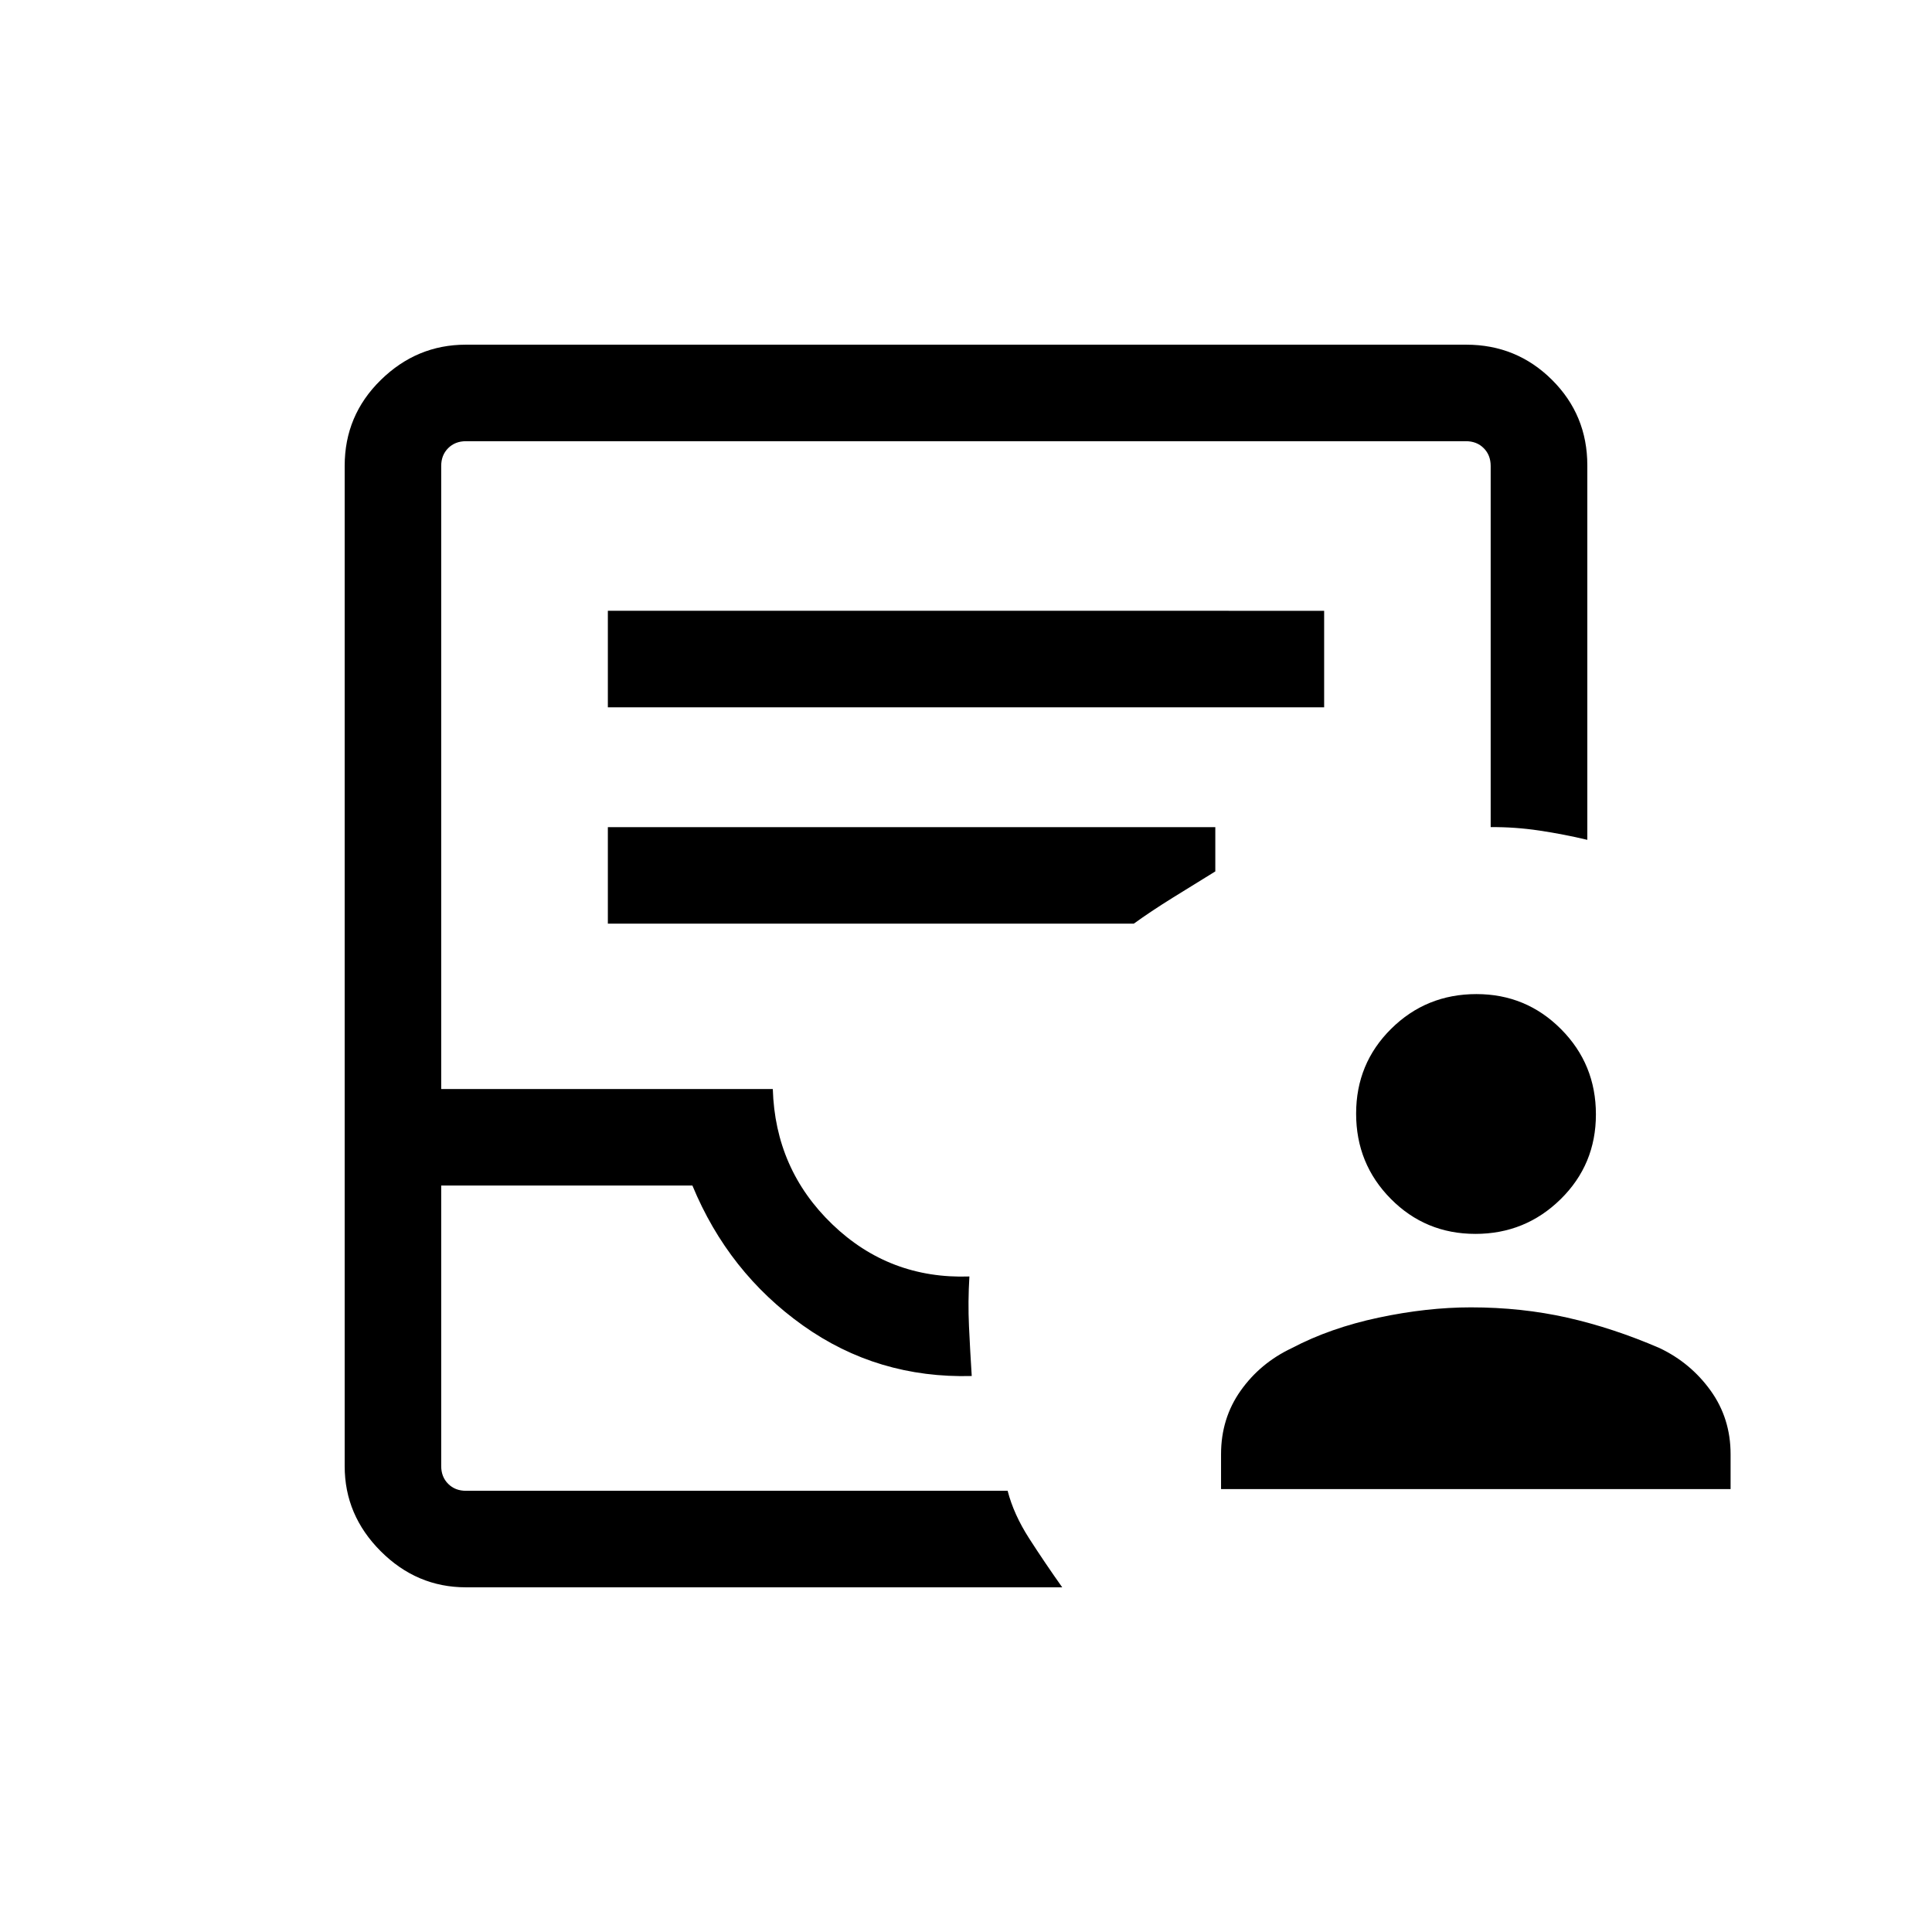 <svg xmlns="http://www.w3.org/2000/svg" height="20" viewBox="0 -960 960 960" width="20"><path d="M606.73-220.08v-17.34q0-17.79 9.74-31.55 9.73-13.76 25.45-21.18 19-10 43.06-15.12 24.06-5.11 45.9-5.11 25.18 0 47.9 5.11 22.72 5.12 45.85 15.12 15.45 7.34 25.37 21.14 9.92 13.8 9.92 31.59v17.34H606.73Zm126.38-126.81q-24.8 0-42.03-17.41t-17.23-42.34q0-24.93 17.42-42.16 17.42-17.24 42.37-17.24 24.7 0 42.03 17.42Q793-431.21 793-406.28q0 24.93-17.54 42.16-17.55 17.23-42.35 17.23ZM231.55-171.27q-24.45 0-42.36-17.92-17.92-17.91-17.92-42.26v-497.1q0-25.05 17.92-42.61 17.91-17.57 42.26-17.57h497.1q25.05 0 42.61 17.46 17.57 17.46 17.57 42.5v186.08q-11.58-2.77-23.77-4.6-12.19-1.82-24.25-1.72v-179.45q0-5.39-3.46-8.85t-8.84-3.46H231.54q-5.39 0-8.85 3.46t-3.46 8.85v309.58H384q1.19 39.96 29.58 67.25 28.38 27.28 68.11 25.9-.77 12.59-.21 24.68t1.37 24.78q-46.81 1.27-83.89-25.12-37.07-26.38-54.91-69.53H219.23v139.38q0 5.39 3.46 8.85t8.85 3.46h269.15q3 11.69 10.71 23.69 7.72 12 16.41 24.27H231.55Zm-.01-47.96H219.23h281.46-269.15Zm70.5-389.31h355.92v-47.96H302.04v47.96Zm0 107.5h261.34q8.27-6 19.43-12.94 11.15-6.94 21.07-13.02v-22H302.04v47.96Z"/></svg>